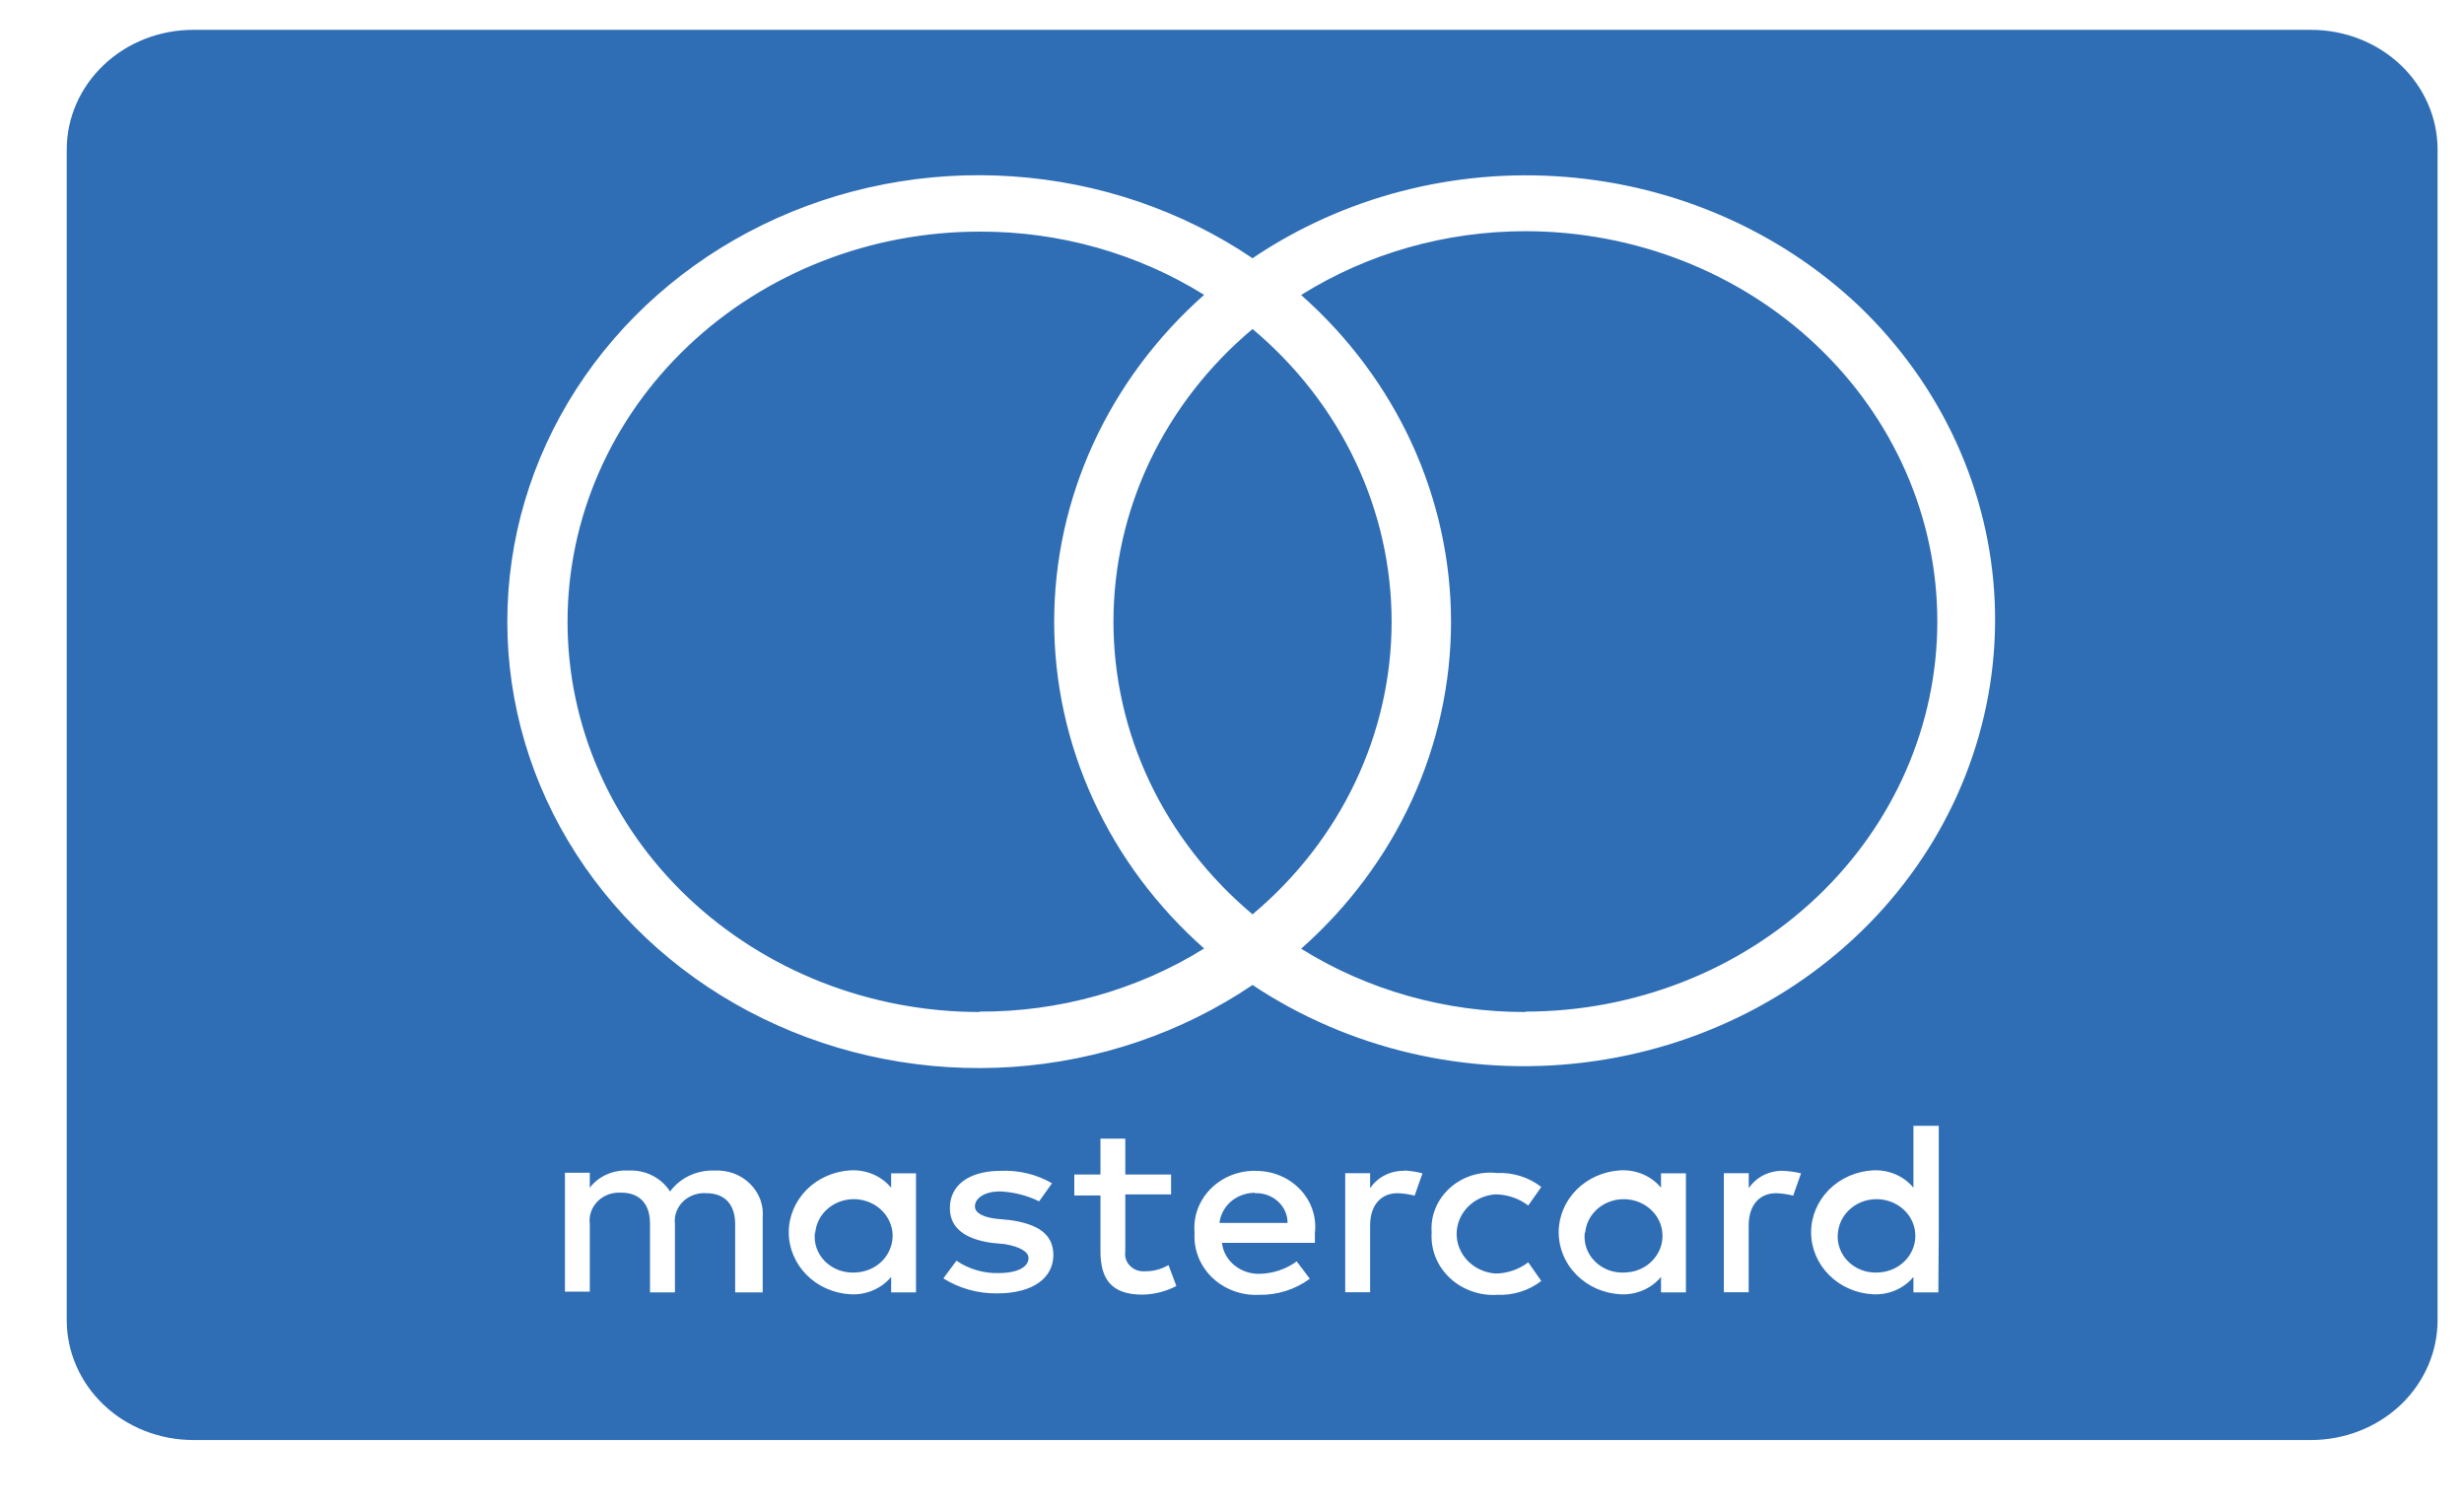 <?xml version="1.0" encoding="UTF-8" standalone="no"?><svg width='36' height='22' viewBox='0 0 36 22' fill='none' xmlns='http://www.w3.org/2000/svg'>
<path d='M2.823 0.436H33.766C34.256 0.436 34.726 0.62 35.073 0.948C35.419 1.276 35.614 1.721 35.614 2.185V19.289C35.614 19.753 35.419 20.198 35.073 20.527C34.726 20.855 34.256 21.039 33.766 21.039H2.823C2.333 21.039 1.863 20.855 1.517 20.527C1.17 20.198 0.975 19.753 0.975 19.289L0.975 2.185C0.975 1.721 1.17 1.276 1.517 0.948C1.863 0.62 2.333 0.436 2.823 0.436V0.436ZM11.143 18.882V17.79C11.151 17.699 11.139 17.608 11.107 17.522C11.074 17.436 11.023 17.358 10.956 17.293C10.889 17.227 10.807 17.176 10.718 17.143C10.628 17.111 10.531 17.097 10.435 17.102C10.309 17.098 10.184 17.124 10.071 17.177C9.959 17.231 9.862 17.31 9.79 17.408C9.727 17.309 9.637 17.228 9.529 17.174C9.421 17.12 9.299 17.095 9.177 17.102C9.069 17.096 8.961 17.116 8.863 17.16C8.765 17.203 8.68 17.27 8.617 17.353V17.134H8.254V18.872H8.617V17.878C8.609 17.818 8.616 17.758 8.637 17.701C8.657 17.644 8.69 17.593 8.734 17.549C8.778 17.506 8.831 17.473 8.89 17.451C8.95 17.43 9.013 17.421 9.076 17.425C9.344 17.425 9.497 17.588 9.497 17.878V18.882H9.861V17.885C9.854 17.825 9.86 17.765 9.881 17.708C9.901 17.651 9.934 17.6 9.978 17.556C10.022 17.513 10.075 17.48 10.135 17.458C10.194 17.437 10.257 17.428 10.32 17.433C10.588 17.433 10.741 17.596 10.741 17.885V18.882H11.143ZM17.11 17.16H16.441V16.636H16.078V17.16H15.696V17.466H16.078V18.281C16.078 18.68 16.231 18.915 16.691 18.915C16.864 18.912 17.035 18.869 17.187 18.789L17.072 18.483C16.968 18.544 16.849 18.576 16.727 18.574C16.687 18.577 16.646 18.571 16.609 18.558C16.571 18.544 16.538 18.522 16.51 18.494C16.482 18.466 16.462 18.433 16.45 18.396C16.438 18.36 16.435 18.321 16.441 18.283V17.451H17.11V17.158V17.16ZM20.515 17.106C20.416 17.104 20.319 17.127 20.232 17.171C20.144 17.216 20.071 17.281 20.018 17.36V17.141H19.654V18.88H20.018V17.903C20.018 17.613 20.171 17.433 20.42 17.433C20.504 17.436 20.587 17.448 20.668 17.469L20.783 17.143C20.695 17.12 20.605 17.106 20.514 17.101L20.515 17.106ZM15.37 17.288C15.146 17.158 14.886 17.095 14.624 17.106C14.165 17.106 13.878 17.31 13.878 17.65C13.878 17.94 14.094 18.102 14.491 18.159L14.682 18.177C14.898 18.214 15.027 18.287 15.027 18.381C15.027 18.508 14.874 18.6 14.586 18.6C14.367 18.605 14.152 18.541 13.974 18.419L13.783 18.678C14.015 18.824 14.289 18.9 14.568 18.897C15.106 18.897 15.39 18.662 15.39 18.335C15.39 18.03 15.159 17.883 14.759 17.826L14.567 17.808C14.395 17.789 14.244 17.735 14.244 17.626C14.244 17.5 14.397 17.407 14.608 17.407C14.808 17.415 15.004 17.465 15.182 17.552L15.37 17.288ZM20.917 18.012C20.909 18.133 20.929 18.254 20.974 18.367C21.019 18.481 21.09 18.584 21.18 18.669C21.27 18.755 21.379 18.821 21.499 18.864C21.618 18.907 21.746 18.926 21.874 18.918C22.108 18.928 22.338 18.856 22.519 18.715L22.328 18.443C22.192 18.547 22.024 18.605 21.85 18.607C21.696 18.596 21.551 18.53 21.446 18.423C21.341 18.316 21.282 18.175 21.282 18.028C21.282 17.882 21.341 17.741 21.446 17.633C21.551 17.526 21.696 17.46 21.85 17.45C22.024 17.452 22.192 17.509 22.328 17.613L22.519 17.342C22.338 17.201 22.108 17.128 21.874 17.138C21.748 17.124 21.62 17.137 21.5 17.175C21.38 17.214 21.271 17.277 21.18 17.36C21.088 17.443 21.017 17.544 20.972 17.656C20.926 17.768 20.908 17.888 20.917 18.007V18.012ZM18.353 17.106C18.229 17.103 18.106 17.125 17.991 17.17C17.877 17.215 17.774 17.283 17.689 17.368C17.604 17.454 17.539 17.555 17.498 17.666C17.458 17.777 17.443 17.895 17.453 18.012C17.445 18.132 17.464 18.252 17.508 18.364C17.552 18.476 17.62 18.578 17.708 18.664C17.797 18.749 17.903 18.816 18.021 18.86C18.139 18.904 18.265 18.924 18.391 18.918C18.661 18.924 18.924 18.84 19.137 18.683L18.945 18.429C18.791 18.543 18.602 18.606 18.407 18.611C18.271 18.615 18.139 18.571 18.036 18.487C17.933 18.403 17.868 18.286 17.853 18.158H19.211V18.013C19.225 17.899 19.212 17.783 19.175 17.674C19.138 17.564 19.077 17.463 18.995 17.377C18.914 17.292 18.814 17.223 18.703 17.177C18.592 17.13 18.472 17.107 18.35 17.107L18.353 17.106ZM18.334 17.433C18.396 17.43 18.458 17.439 18.516 17.46C18.574 17.481 18.627 17.512 18.671 17.553C18.716 17.594 18.752 17.643 18.776 17.697C18.8 17.751 18.812 17.809 18.812 17.868H17.817C17.831 17.747 17.891 17.635 17.986 17.553C18.082 17.472 18.206 17.427 18.334 17.427V17.433ZM13.383 18.012V17.143H13.02V17.353C12.95 17.268 12.859 17.201 12.756 17.157C12.653 17.113 12.54 17.093 12.427 17.099C12.182 17.113 11.953 17.214 11.785 17.382C11.618 17.551 11.524 17.773 11.524 18.005C11.524 18.236 11.618 18.459 11.785 18.627C11.953 18.796 12.182 18.897 12.427 18.91C12.54 18.916 12.653 18.896 12.756 18.852C12.859 18.808 12.95 18.741 13.02 18.656V18.882H13.383V18.012ZM11.911 18.012C11.92 17.909 11.96 17.81 12.027 17.728C12.095 17.646 12.185 17.584 12.289 17.55C12.392 17.516 12.504 17.511 12.61 17.536C12.717 17.561 12.813 17.614 12.888 17.69C12.963 17.765 13.013 17.86 13.033 17.962C13.052 18.065 13.039 18.17 12.996 18.265C12.954 18.361 12.883 18.443 12.792 18.501C12.701 18.559 12.594 18.59 12.485 18.592C12.404 18.596 12.324 18.583 12.249 18.555C12.174 18.526 12.107 18.483 12.052 18.427C11.997 18.371 11.955 18.305 11.93 18.232C11.905 18.16 11.897 18.083 11.907 18.007L11.911 18.012ZM26.047 17.106C25.948 17.104 25.851 17.127 25.763 17.171C25.676 17.216 25.603 17.281 25.55 17.36V17.141H25.186V18.88H25.549V17.903C25.549 17.613 25.702 17.433 25.95 17.433C26.035 17.436 26.118 17.448 26.199 17.469L26.314 17.143C26.227 17.122 26.137 17.11 26.046 17.106H26.047ZM24.632 18.012V17.143H24.268V17.353C24.198 17.268 24.108 17.201 24.005 17.157C23.901 17.113 23.788 17.093 23.675 17.099C23.431 17.113 23.202 17.214 23.034 17.382C22.866 17.551 22.773 17.773 22.773 18.005C22.773 18.236 22.866 18.459 23.034 18.627C23.202 18.796 23.431 18.897 23.675 18.91C23.788 18.916 23.901 18.896 24.005 18.852C24.108 18.808 24.198 18.741 24.268 18.656V18.882H24.632V18.012ZM23.16 18.012C23.169 17.909 23.209 17.81 23.276 17.728C23.343 17.646 23.434 17.584 23.538 17.55C23.641 17.516 23.753 17.511 23.859 17.536C23.966 17.561 24.062 17.614 24.137 17.69C24.212 17.765 24.262 17.86 24.281 17.962C24.3 18.065 24.288 18.17 24.245 18.265C24.202 18.361 24.131 18.443 24.041 18.501C23.95 18.559 23.843 18.59 23.733 18.592C23.653 18.596 23.572 18.584 23.497 18.555C23.423 18.527 23.355 18.483 23.3 18.427C23.245 18.372 23.203 18.305 23.178 18.233C23.153 18.16 23.145 18.083 23.154 18.007L23.16 18.012ZM28.326 18.012V16.449H27.956V17.353C27.887 17.268 27.796 17.201 27.693 17.157C27.59 17.113 27.477 17.093 27.363 17.099C27.119 17.113 26.89 17.214 26.722 17.382C26.555 17.551 26.461 17.773 26.461 18.005C26.461 18.236 26.555 18.459 26.722 18.627C26.89 18.796 27.119 18.897 27.363 18.91C27.477 18.916 27.59 18.896 27.693 18.852C27.796 18.808 27.887 18.741 27.956 18.656V18.882H28.32L28.326 18.012ZM26.853 18.012C26.862 17.909 26.903 17.81 26.97 17.728C27.037 17.646 27.128 17.584 27.231 17.55C27.335 17.516 27.447 17.511 27.553 17.536C27.659 17.561 27.756 17.614 27.831 17.69C27.906 17.765 27.956 17.86 27.975 17.962C27.994 18.065 27.982 18.17 27.939 18.265C27.896 18.361 27.825 18.443 27.734 18.501C27.643 18.559 27.537 18.59 27.427 18.592C27.347 18.596 27.268 18.583 27.194 18.554C27.12 18.526 27.053 18.483 26.999 18.427C26.944 18.372 26.903 18.307 26.878 18.235C26.852 18.163 26.844 18.087 26.852 18.012H26.853ZM27.16 4.47C26.009 3.38 24.488 2.712 22.865 2.584C21.243 2.456 19.625 2.878 18.3 3.773C17.271 3.077 16.058 2.663 14.796 2.577C13.534 2.49 12.271 2.735 11.146 3.283C10.021 3.832 9.078 4.663 8.419 5.686C7.76 6.709 7.412 7.884 7.412 9.082C7.412 10.28 7.76 11.456 8.419 12.478C9.078 13.501 10.021 14.333 11.146 14.881C12.271 15.43 13.534 15.674 14.796 15.588C16.058 15.501 17.271 15.087 18.3 14.391C19.708 15.328 21.435 15.732 23.141 15.524C24.848 15.316 26.41 14.511 27.521 13.267C28.631 12.023 29.21 10.43 29.144 8.802C29.077 7.174 28.369 5.629 27.16 4.47ZM18.3 13.359C17.661 12.823 17.15 12.165 16.799 11.428C16.449 10.69 16.268 9.891 16.268 9.083C16.268 8.274 16.449 7.475 16.799 6.738C17.15 6.001 17.661 5.343 18.3 4.807C18.939 5.343 19.451 6.001 19.801 6.738C20.151 7.475 20.332 8.275 20.332 9.083C20.332 9.891 20.151 10.69 19.801 11.427C19.451 12.164 18.939 12.823 18.3 13.359ZM14.312 14.786C13.521 14.786 12.739 14.638 12.008 14.352C11.278 14.065 10.614 13.645 10.055 13.116C9.496 12.587 9.052 11.958 8.75 11.267C8.447 10.575 8.292 9.834 8.292 9.085C8.292 8.336 8.447 7.595 8.75 6.903C9.052 6.212 9.496 5.583 10.055 5.054C10.614 4.524 11.278 4.104 12.008 3.818C12.739 3.531 13.521 3.384 14.312 3.384C15.478 3.38 16.619 3.702 17.593 4.308C16.902 4.919 16.351 5.659 15.974 6.48C15.597 7.302 15.402 8.188 15.402 9.083C15.402 9.979 15.597 10.865 15.974 11.687C16.351 12.508 16.902 13.247 17.593 13.858C16.617 14.465 15.473 14.786 14.306 14.78L14.312 14.786ZM22.289 14.786C21.124 14.789 19.983 14.468 19.01 13.861C19.701 13.25 20.252 12.511 20.629 11.689C21.005 10.868 21.2 9.981 21.2 9.086C21.2 8.19 21.005 7.304 20.629 6.483C20.252 5.661 19.701 4.922 19.01 4.31C19.981 3.702 21.12 3.378 22.285 3.378C23.881 3.378 25.413 3.978 26.542 5.048C27.671 6.117 28.305 7.567 28.305 9.079C28.305 10.591 27.671 12.041 26.542 13.11C25.413 14.179 23.881 14.78 22.285 14.78L22.289 14.786Z' fill='#2F6EB5'/>
</svg>
